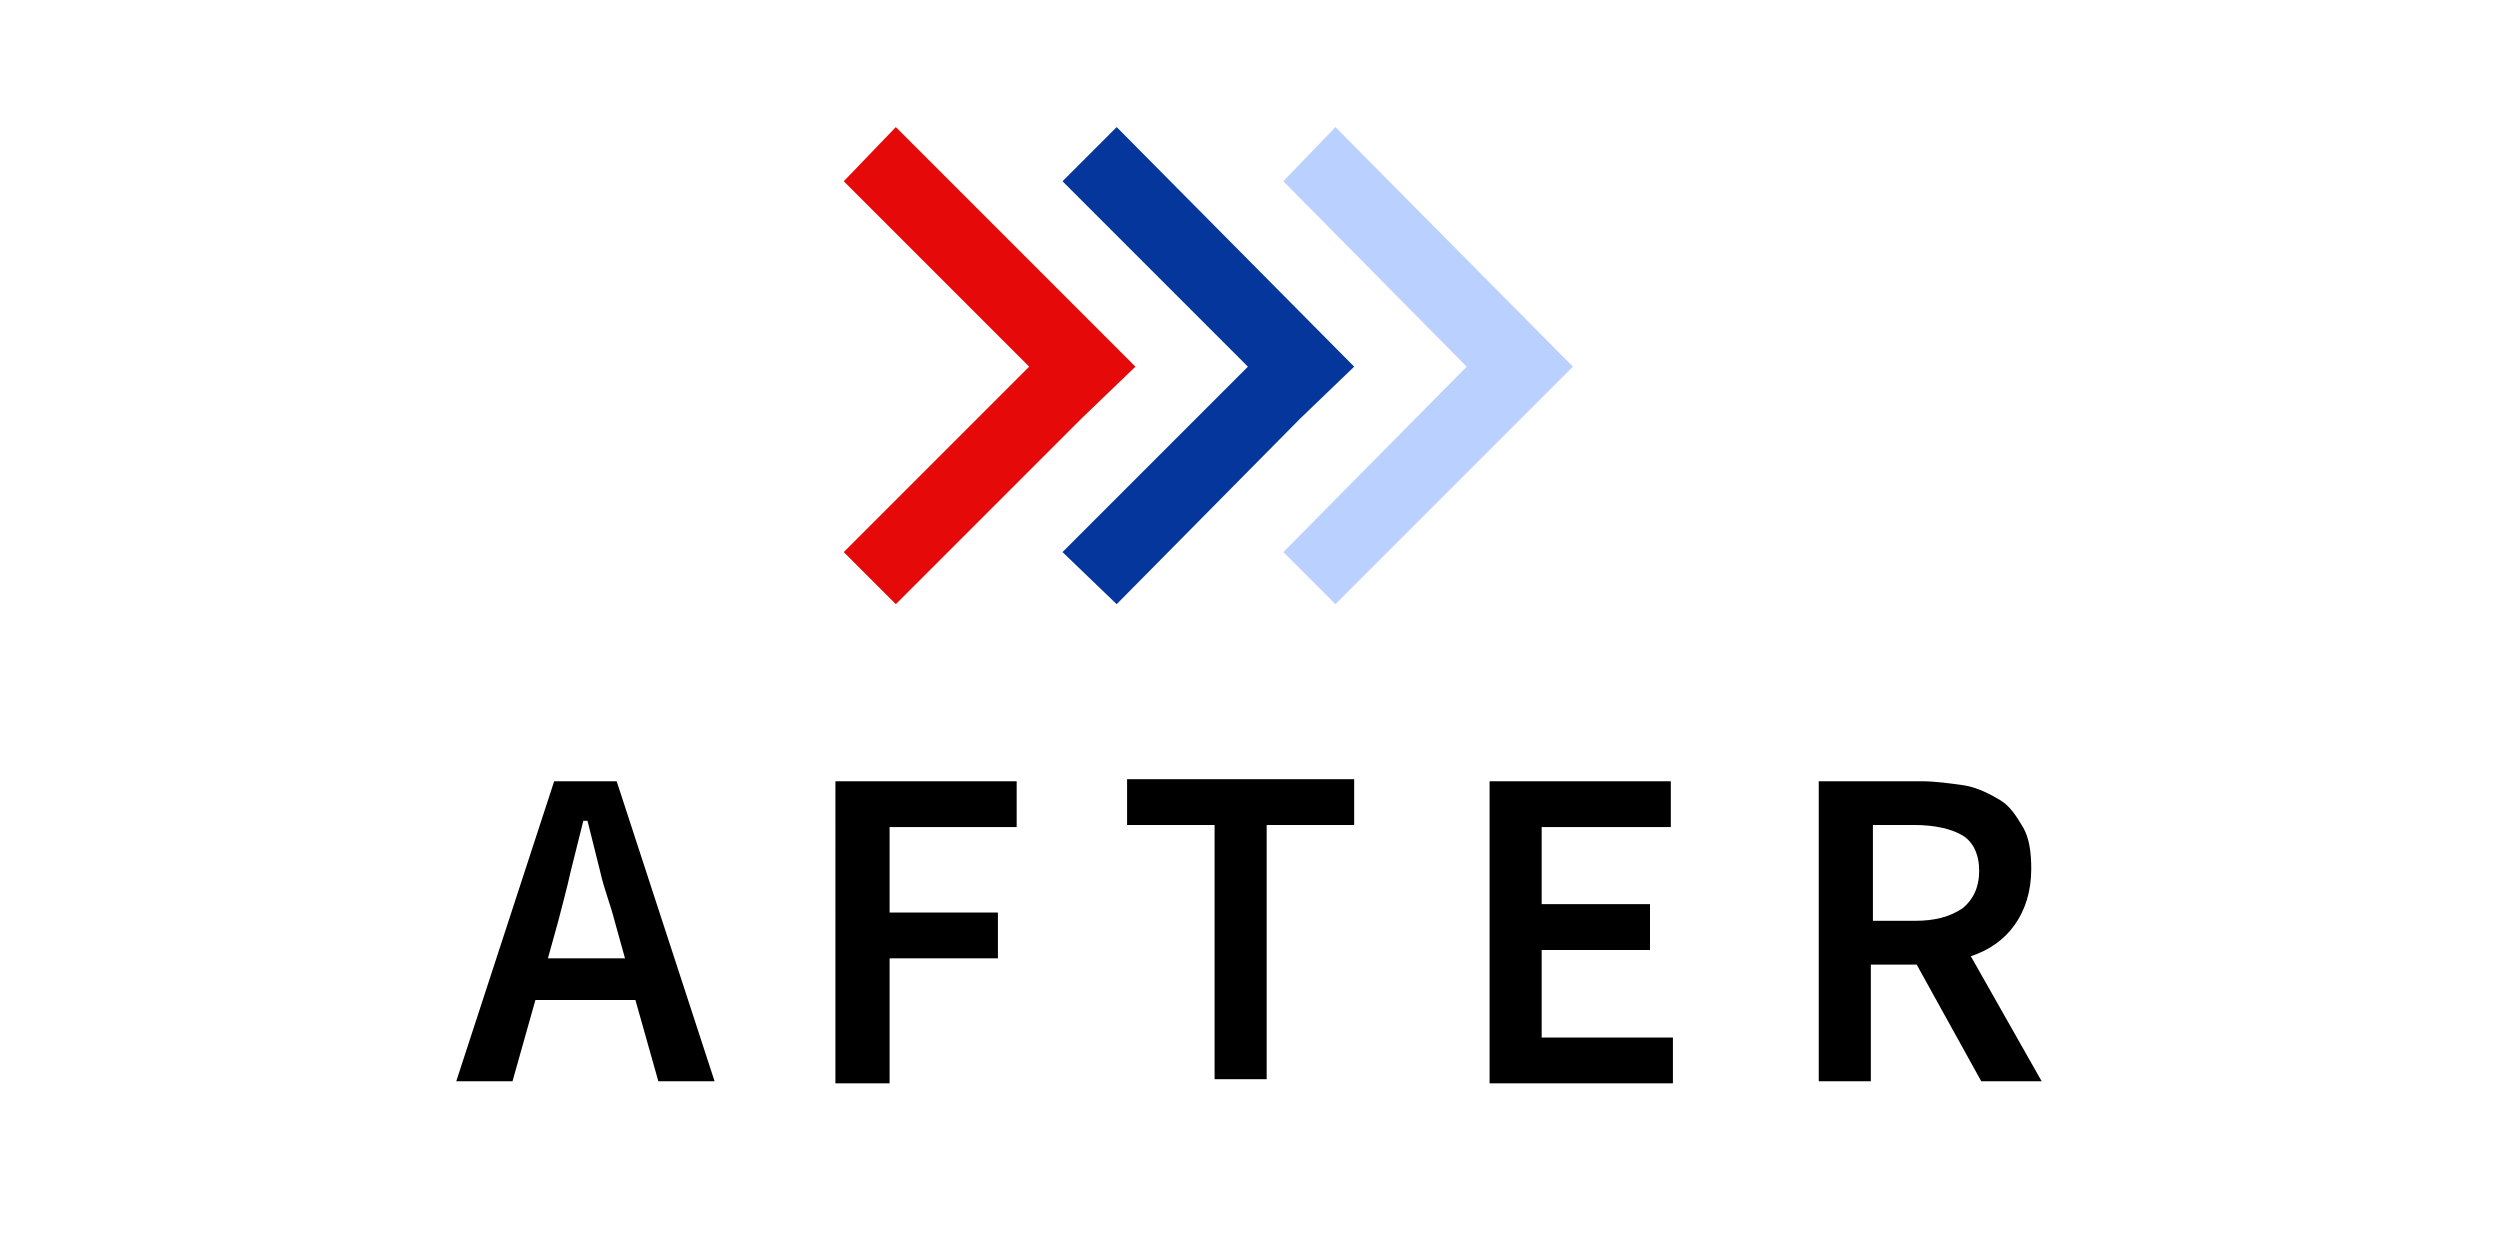 <svg version="1.1" xmlns="http://www.w3.org/2000/svg" x="0" y="0" viewBox="0 0 120 60" width="120" height="60" style="enable-background:new 0 0 120 60">
  <path class="st0" d="m21.9 51.9 4.7-14.4h3l4.7 14.4h-2.7L30.5 48h-4.8l-1.1 3.9h-2.7zm4.9-7.7-.5 1.8H30l-.5-1.8c-.2-.8-.5-1.5-.7-2.4l-.6-2.4H28l-.6 2.4c-.2.9-.4 1.6-.6 2.4zm13.3 7.7V37.5h8.7v2.2h-6.1v4.1h5.2V46h-5.2v6h-2.6zm18.2 0V39.6h-4.2v-2.2H65v2.2h-4.2v12.2h-2.5zm13.2 0V37.5h8.7v2.2H74v3.7h5.2v2.2H74v4.2h6.3V52h-8.8zm15.8 0V37.5h4.9c.7 0 1.4.1 2.1.2.6.1 1.2.4 1.7.7.5.3.8.8 1.1 1.3.3.5.4 1.2.4 2 0 1.1-.3 2-.8 2.7-.5.7-1.2 1.2-2.1 1.5l3.4 6h-2.9L92 46.3h-2.2v5.6h-2.5zm2.6-7.7h2c1 0 1.7-.2 2.3-.6.5-.4.8-1 .8-1.8s-.3-1.4-.8-1.7c-.5-.3-1.3-.5-2.3-.5h-2v4.6z"/>
  <path style="fill:#e60909" d="m54.5 17.6-2.6 2.5L43 29l-2.5-2.5 8.9-8.9-8.9-8.9L43 6.1z"/>
  <path style="fill:#04369b" d="m65 17.6-2.6 2.5-8.8 8.9-2.6-2.5 8.9-8.9L51 8.7l2.6-2.6z"/>
  <path style="fill:#bad1ff" d="M75.5 17.6 73 20.1 64.1 29l-2.5-2.5 8.8-8.9-8.8-8.9 2.5-2.6z"/>
  <path class="st0" d="m54.5 17.6-2.6 2.5 2.6-2.5z"/>
</svg>
